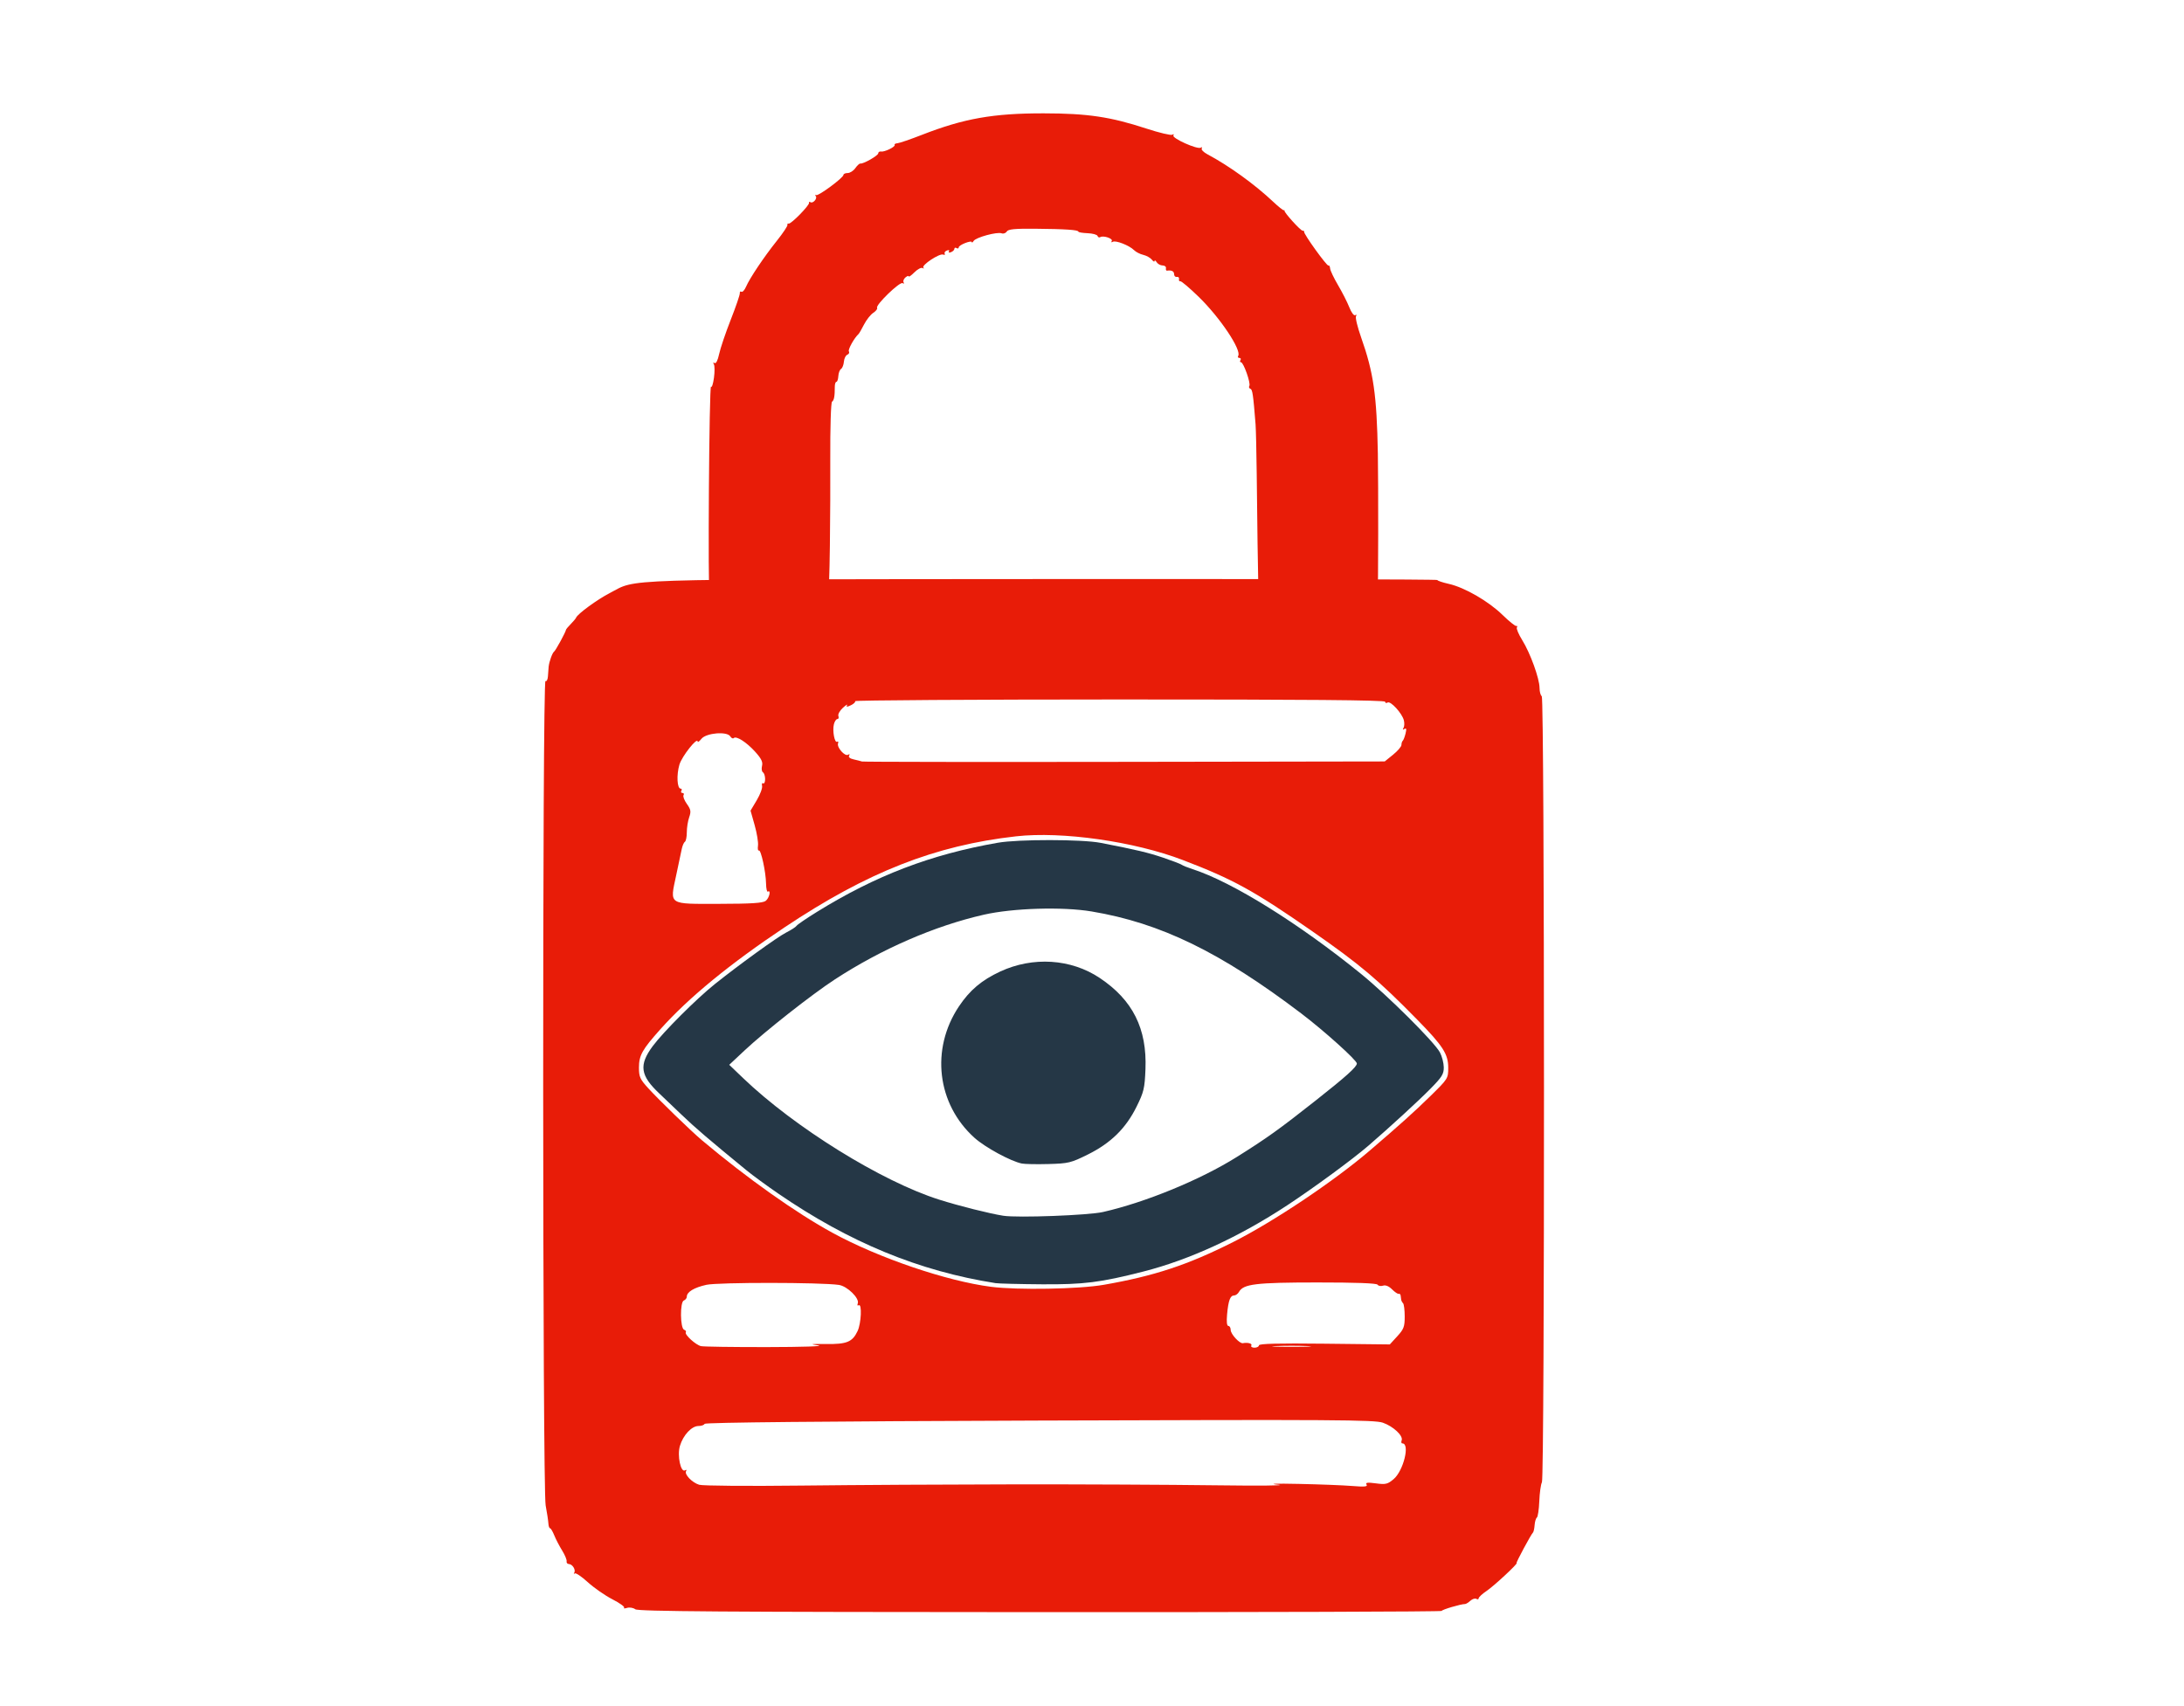 <?xml version="1.0" encoding="UTF-8" standalone="no"?>
<svg
   id="Capa_1"
   enable-background="new 0 0 512.085 512.085"
   height="400"
   viewBox="0 0 512.085 400.066"
   width="512"
   version="1.1"
   sodipodi:docname="classified.svg"
   inkscape:version="1.2.1 (9c6d41e410, 2022-07-14)"
   inkscape:export-filename="Y:\app\static\images\approved.png"
   inkscape:export-xdpi="96"
   inkscape:export-ydpi="96"
   xml:space="preserve"
   xmlns:inkscape="http://www.inkscape.org/namespaces/inkscape"
   xmlns:sodipodi="http://sodipodi.sourceforge.net/DTD/sodipodi-0.dtd"
   xmlns="http://www.w3.org/2000/svg"
   xmlns:svg="http://www.w3.org/2000/svg"
   xmlns:rdf="http://www.w3.org/1999/02/22-rdf-syntax-ns#"
   xmlns:cc="http://creativecommons.org/ns#"
   xmlns:dc="http://purl.org/dc/elements/1.1/"><defs
     id="defs41" /><sodipodi:namedview
     pagecolor="#ffffff"
     bordercolor="#666666"
     borderopacity="1"
     objecttolerance="10"
     gridtolerance="10"
     guidetolerance="10"
     inkscape:pageopacity="0"
     inkscape:pageshadow="2"
     inkscape:window-width="5027"
     inkscape:window-height="1417"
     id="namedview39"
     showgrid="false"
     inkscape:zoom="1.7382812"
     inkscape:cx="293.96855"
     inkscape:cy="184.08989"
     inkscape:window-x="85"
     inkscape:window-y="-8"
     inkscape:window-maximized="1"
     inkscape:current-layer="Capa_1"
     inkscape:document-rotation="0"
     inkscape:pagecheckerboard="0"
     inkscape:showpageshadow="2"
     inkscape:deskcolor="#d1d1d1" /><g
     id="g393"
     transform="matrix(0.51,0,0,0.51,536.596,169.706)"><path
       style="fill:#e81c08;stroke-width:1"
       d="m -760.074,407.153 c -0.944,-0.69 -2.641,-0.972 -3.77,-0.626 -1.129,0.346 -1.743,0.301 -1.365,-0.1 0.378,-0.401 -2.067,-2.145 -5.434,-3.875 -3.367,-1.73 -8.452,-5.272 -11.3,-7.87 -2.848,-2.598 -5.538,-4.398 -5.978,-4.001 -0.44,0.398 -0.532,0.251 -0.205,-0.325 0.772,-1.36 -0.833,-3.94 -2.488,-3.998 -0.708,-0.025 -1.172,-0.593 -1.032,-1.263 0.14,-0.67 -0.788,-2.9 -2.062,-4.955 -1.274,-2.056 -2.906,-5.2 -3.626,-6.988 -0.721,-1.788 -1.593,-3.251 -1.939,-3.251 -0.346,0 -0.687,-1.013 -0.758,-2.25 -0.071,-1.238 -0.635,-4.951 -1.253,-8.251 -1.46,-7.797 -1.541,-379.943 -0.082,-379.041 0.53,0.328 1.041,-0.668 1.135,-2.213 0.094,-1.545 0.238,-3.485 0.319,-4.31 0.231,-2.343 1.703,-6.448 2.511,-7.001 0.716,-0.49 5.366,-9.016 5.455,-10.002 0.025,-0.275 1.002,-1.456 2.171,-2.625 1.169,-1.169 2.294,-2.519 2.5,-3 0.763,-1.78 9.658,-8.276 15.427,-11.266 12.971,-6.722 -0.141,-6.298 199.65,-6.463 99.475,-0.082 180.864,0.116 180.864,0.441 0,0.325 2.363,1.123 5.251,1.773 7.321,1.648 18.239,7.956 24.735,14.293 3.015,2.941 5.861,5.224 6.325,5.072 0.464,-0.151 0.581,0.15 0.26,0.669 -0.321,0.519 0.784,3.143 2.455,5.832 3.704,5.958 7.932,17.627 7.96,21.97 0.012,1.755 0.471,3.47 1.021,3.81 1.315,0.813 1.389,358.965 0.074,361.422 -0.509,0.952 -1.053,4.86 -1.208,8.686 -0.155,3.825 -0.656,7.218 -1.113,7.538 -0.457,0.321 -0.927,1.896 -1.043,3.501 -0.116,1.605 -0.461,3.142 -0.767,3.418 -0.855,0.769 -7.96,14.002 -7.517,14.002 0.941,0 -10.289,10.462 -13.68,12.744 -2.063,1.388 -3.751,2.941 -3.751,3.451 0,0.509 -0.478,0.631 -1.063,0.269 -0.585,-0.361 -1.822,0.03 -2.75,0.87 -0.928,0.84 -2.035,1.52 -2.46,1.511 -1.826,-0.037 -10.73,2.593 -10.73,3.169 0,0.348 -83.03,0.6 -184.512,0.561 -146.307,-0.057 -184.867,-0.331 -186.228,-1.326 z m 174.707,-57.427 c 29.98,-0.032 71.162,0.161 91.515,0.43 20.353,0.268 33.631,0.156 29.505,-0.249 -4.985,-0.489 -1.799,-0.617 9.502,-0.381 9.351,0.195 20.317,0.623 24.366,0.951 5.705,0.461 7.192,0.317 6.6,-0.64 -0.587,-0.95 0.405,-1.08 4.287,-0.566 4.501,0.597 5.386,0.388 8.136,-1.927 4.557,-3.834 7.65,-16.449 4.034,-16.449 -0.469,0 -0.613,-0.622 -0.322,-1.382 0.804,-2.096 -3.784,-6.422 -8.621,-8.129 -3.807,-1.343 -22.156,-1.458 -157.916,-0.992 -99.673,0.342 -153.726,0.874 -153.942,1.515 -0.183,0.543 -1.443,0.987 -2.798,0.987 -3.145,0 -7.045,4.183 -8.534,9.153 -1.325,4.423 0.37,12.459 2.367,11.224 0.618,-0.382 0.826,-0.231 0.472,0.342 -0.913,1.478 2.694,5.266 6.001,6.303 1.566,0.491 22.442,0.658 46.833,0.376 24.204,-0.28 68.536,-0.535 98.516,-0.567 z m -90.515,-63.882 c -4.256,-0.621 -3.735,-0.715 3.501,-0.632 9.575,0.111 12.114,-0.934 14.503,-5.967 1.684,-3.548 2.084,-12.839 0.511,-11.867 -0.553,0.342 -0.742,-0.031 -0.429,-0.846 0.899,-2.342 -4.826,-7.945 -8.691,-8.507 -8.294,-1.206 -55.554,-1.238 -60.902,-0.042 -5.671,1.269 -9.001,3.285 -9.001,5.449 0,0.681 -0.621,1.476 -1.38,1.768 -1.817,0.697 -1.681,12.833 0.151,13.444 0.683,0.228 1.029,0.756 0.77,1.175 -0.65,1.052 4.513,5.767 6.959,6.355 1.1,0.265 14.828,0.463 30.505,0.44 16.047,-0.023 26.319,-0.36 23.504,-0.771 z m 202.534,-0.042 c 0,-0.765 8.899,-0.987 30.082,-0.75 l 30.082,0.336 3.424,-3.736 c 3.006,-3.28 3.424,-4.389 3.424,-9.085 0,-2.942 -0.338,-5.686 -0.75,-6.099 -0.413,-0.413 -0.806,-1.163 -0.875,-1.667 -0.069,-0.504 -0.181,-1.367 -0.25,-1.917 -0.069,-0.55 -0.463,-0.888 -0.875,-0.75 -0.413,0.138 -1.786,-0.786 -3.052,-2.051 -1.474,-1.474 -2.972,-2.089 -4.167,-1.71 -1.026,0.326 -2.155,0.124 -2.508,-0.449 -0.42,-0.68 -10.063,-1.036 -27.839,-1.026 -28.232,0.016 -33.836,0.696 -35.883,4.354 -0.502,0.898 -1.518,1.632 -2.257,1.632 -1.767,0 -2.629,2.351 -3.208,8.751 -0.302,3.338 -0.088,5.251 0.588,5.251 0.585,0 1.063,0.822 1.063,1.826 0,1.925 4.101,6.382 5.614,6.103 2.287,-0.423 4.444,0.172 3.888,1.073 -0.34,0.55 0.309,1 1.441,1 1.133,0 2.059,-0.489 2.059,-1.086 z m 22.254,0.344 c -3.988,-0.19 -10.514,-0.19 -14.502,0 -3.988,0.19 -0.725,0.345 7.251,0.345 7.976,0 11.239,-0.155 7.251,-0.345 z m -93.636,-28.161 c 23.306,-4.072 38.6,-9.124 59.468,-19.644 18.596,-9.374 46.347,-27.95 62.828,-42.053 13.639,-11.672 20.645,-17.97 27.836,-25.021 8.169,-8.011 8.265,-8.163 8.265,-13.102 0,-6.278 -2.389,-9.993 -14.137,-21.986 -17.98,-18.354 -26.597,-25.62 -48.168,-40.615 -27.096,-18.836 -36.427,-23.975 -59.715,-32.891 -22.363,-8.562 -55.541,-13.276 -76.692,-10.896 -37.2,4.186 -68.262,16.397 -106.339,41.803 -25.247,16.846 -44.105,32.309 -57.054,46.784 -8.492,9.493 -9.949,12.095 -9.954,17.775 0,4.22 0.489,5.314 4.247,9.435 5.001,5.485 19.747,19.771 24.754,23.982 20.702,17.411 43.192,33.348 60.01,42.526 21.141,11.537 52.403,22.181 72.879,24.814 12.176,1.566 40.435,1.068 51.771,-0.913 z M -700.136,81.462 c 1.657,-1.258 2.591,-5.241 1,-4.267 -0.412,0.253 -0.782,-1.409 -0.822,-3.692 -0.094,-5.411 -2.364,-15.811 -3.321,-15.219 -0.41,0.253 -0.583,-0.753 -0.384,-2.237 0.199,-1.484 -0.49,-5.709 -1.53,-9.389 l -1.892,-6.691 2.86,-4.811 c 1.573,-2.646 2.672,-5.599 2.443,-6.562 -0.23,-0.963 -0.01,-1.499 0.489,-1.191 0.499,0.308 0.907,-0.565 0.907,-1.94 0,-1.375 -0.452,-2.78 -1.004,-3.121 -0.552,-0.341 -0.739,-1.675 -0.416,-2.963 0.447,-1.781 -0.314,-3.341 -3.172,-6.505 -3.974,-4.399 -8.699,-7.411 -9.839,-6.272 -0.375,0.375 -1.091,0.019 -1.591,-0.79 -1.48,-2.392 -11.031,-1.594 -13.234,1.105 -0.963,1.18 -1.75,1.782 -1.75,1.339 0,-2.441 -7.245,6.671 -8.396,10.56 -1.395,4.714 -1.07,11.029 0.568,11.029 0.52,0 0.667,0.45 0.328,1 -0.34,0.55 -0.115,1 0.5,1 0.615,0 0.838,0.453 0.496,1.007 -0.342,0.554 0.346,2.367 1.529,4.029 1.835,2.578 1.992,3.48 1.063,6.143 -0.599,1.717 -1.088,4.828 -1.088,6.914 0,2.086 -0.392,4.035 -0.871,4.331 -0.479,0.296 -1.133,1.785 -1.452,3.31 -0.32,1.524 -1.476,6.985 -2.569,12.134 -2.933,13.818 -3.949,13.148 19.885,13.109 14.639,-0.024 19.95,-0.364 21.263,-1.36 z m 288.455,-67.229 c 2.114,-1.711 3.843,-3.736 3.843,-4.501 0,-0.764 0.268,-1.615 0.596,-1.89 0.328,-0.275 0.908,-1.775 1.29,-3.334 0.507,-2.072 0.373,-2.636 -0.501,-2.096 -0.775,0.479 -0.931,0.312 -0.446,-0.473 0.412,-0.666 0.491,-2.239 0.175,-3.496 -0.813,-3.239 -6.108,-9.036 -7.479,-8.189 -0.625,0.387 -1.137,0.223 -1.137,-0.364 0,-0.75 -36.254,-1.06 -122.07,-1.044 -67.138,0.013 -121.861,0.361 -121.606,0.774 0.255,0.413 -0.623,1.264 -1.952,1.891 -1.823,0.86 -2.254,0.856 -1.754,-0.016 0.364,-0.636 -0.503,-0.096 -1.927,1.2 -1.424,1.296 -2.349,2.984 -2.055,3.751 0.294,0.767 0.085,1.394 -0.464,1.394 -0.549,0 -1.27,1.081 -1.602,2.403 -0.75,2.989 0.324,8.755 1.497,8.031 0.477,-0.295 0.66,0.05 0.408,0.766 -0.643,1.825 3.151,6.126 4.609,5.225 0.732,-0.452 0.917,-0.302 0.487,0.394 -0.429,0.694 0.375,1.362 2.096,1.742 1.535,0.339 3.241,0.775 3.792,0.968 0.55,0.193 54.855,0.266 120.678,0.163 l 119.677,-0.189 z m -314.243,-72.274 c -0.847,-2.668 -0.19,-98.311 0.671,-96.919 0.351,0.568 0.953,-1.255 1.338,-4.051 0.385,-2.796 0.365,-5.624 -0.043,-6.284 -0.449,-0.727 -0.32,-0.94 0.328,-0.539 0.662,0.409 1.466,-1.183 2.108,-4.178 0.571,-2.662 2.971,-9.753 5.334,-15.76 2.363,-6.006 4.235,-11.478 4.16,-12.16 -0.075,-0.682 0.261,-0.994 0.747,-0.694 0.486,0.3 1.429,-0.717 2.098,-2.261 1.734,-4.006 8.268,-13.751 14.205,-21.184 2.801,-3.507 4.98,-6.77 4.842,-7.251 -0.138,-0.482 0.121,-0.763 0.574,-0.626 1.065,0.323 9.69,-8.49 9.37,-9.576 -0.133,-0.453 0.168,-0.571 0.669,-0.261 1.18,0.729 3.354,-1.866 2.38,-2.84 -0.408,-0.408 -0.291,-0.597 0.259,-0.42 1.192,0.383 12.502,-8.009 12.502,-9.276 0,-0.484 0.875,-0.88 1.944,-0.88 1.069,0 2.653,-1.013 3.52,-2.25 0.867,-1.238 1.905,-2.186 2.307,-2.108 1.349,0.264 8.232,-3.672 8.232,-4.708 0,-0.563 0.562,-0.926 1.25,-0.807 1.633,0.283 6.805,-2.233 6.293,-3.062 -0.217,-0.352 0.359,-0.694 1.282,-0.761 0.922,-0.067 5.953,-1.79 11.178,-3.829 19.358,-7.554 32.841,-9.942 56.009,-9.918 20.186,0.021 30.691,1.578 47.278,7.007 5.924,1.939 11.282,3.21 11.906,2.825 0.648,-0.4 0.861,-0.259 0.497,0.33 -0.781,1.264 11.054,6.568 12.568,5.632 0.589,-0.364 0.796,-0.217 0.46,0.328 -0.337,0.544 0.832,1.758 2.596,2.696 9.961,5.298 21.802,13.85 30.358,21.926 2.281,2.153 4.418,3.866 4.751,3.808 0.332,-0.058 0.492,0.029 0.354,0.193 -0.459,0.549 7.357,9.203 8.311,9.203 0.517,0 0.838,0.225 0.713,0.5 -0.381,0.838 10.498,15.955 11.179,15.534 0.35,-0.216 0.694,0.386 0.766,1.337 0.072,0.951 1.711,4.408 3.644,7.682 1.933,3.274 4.265,7.862 5.184,10.197 0.956,2.429 2.119,3.967 2.719,3.596 0.601,-0.372 0.753,-0.169 0.355,0.475 -0.382,0.618 0.671,4.991 2.34,9.718 5.738,16.257 7.202,26.42 7.703,53.479 0.25,13.477 0.205,63.092 -0.1,64.743 l -0.554,3 -26.602,-0.096 c -20.817,-0.075 -26.778,-0.382 -27.414,-1.411 -0.447,-0.723 -0.908,-46.919 -1.025,-57.145 -0.117,-10.226 -0.355,-20.393 -0.529,-22.593 -1.09,-13.742 -1.419,-15.995 -2.383,-16.316 -0.589,-0.196 -0.805,-0.788 -0.48,-1.314 0.743,-1.202 -2.669,-10.874 -3.836,-10.874 -0.474,0 -0.584,-0.45 -0.243,-1 0.34,-0.55 0.115,-1 -0.5,-1 -0.615,0 -0.861,-0.416 -0.546,-0.925 1.649,-2.669 -8.243,-17.498 -18.064,-27.079 -4.229,-4.126 -8.073,-7.389 -8.542,-7.251 -0.469,0.138 -0.74,-0.313 -0.603,-1 0.138,-0.688 -0.312,-1.138 -1,-1 -0.688,0.138 -1.25,-0.425 -1.25,-1.25 0,-1.353 -1.188,-1.944 -3.251,-1.619 -0.413,0.065 -0.638,-0.444 -0.5,-1.132 0.138,-0.688 -0.556,-1.254 -1.542,-1.259 -0.986,-0.005 -2.216,-0.68 -2.735,-1.5 -0.519,-0.82 -0.95,-1.068 -0.958,-0.55 -0.01,0.518 -0.578,0.234 -1.266,-0.63 -0.688,-0.864 -2.456,-1.851 -3.931,-2.193 -1.474,-0.342 -3.371,-1.312 -4.216,-2.157 -2.185,-2.185 -8.489,-4.654 -9.805,-3.84 -0.632,0.391 -0.832,0.235 -0.463,-0.362 0.701,-1.134 -3.865,-2.673 -5.3,-1.786 -0.478,0.295 -1.033,0.045 -1.233,-0.556 -0.2,-0.601 -2.262,-1.166 -4.58,-1.256 -2.319,-0.09 -4.219,-0.411 -4.222,-0.714 -0.01,-0.811 -5.989,-1.216 -19.796,-1.34 -9.527,-0.086 -12.483,0.203 -13.151,1.286 -0.474,0.768 -1.542,1.135 -2.372,0.817 -2.043,-0.784 -11.813,1.872 -12.84,3.49 -0.453,0.714 -0.83,0.984 -0.839,0.6 -0.024,-1.08 -6.016,1.266 -6.016,2.355 0,0.529 -0.45,0.683 -1,0.343 -0.55,-0.34 -1,-0.19 -1,0.334 0,0.524 -0.699,1.22 -1.552,1.548 -0.88,0.338 -1.291,0.173 -0.948,-0.382 0.342,-0.553 -0.067,-0.72 -0.943,-0.384 -0.851,0.326 -1.301,0.991 -1,1.477 0.3,0.486 -0.04,0.663 -0.756,0.394 -1.687,-0.635 -10.052,4.908 -9.059,6.002 0.416,0.458 0.247,0.543 -0.374,0.188 -0.621,-0.355 -2.309,0.535 -3.751,1.976 -1.442,1.442 -2.621,2.28 -2.621,1.862 0,-0.417 -0.67,-0.203 -1.489,0.477 -0.819,0.68 -1.2,1.705 -0.846,2.277 0.366,0.593 0.162,0.744 -0.475,0.35 -1.283,-0.793 -12.508,10.066 -11.721,11.338 0.281,0.455 -0.509,1.496 -1.756,2.313 -1.247,0.817 -3.156,3.229 -4.242,5.36 -1.086,2.131 -2.221,4.099 -2.523,4.375 -2.002,1.826 -4.971,7.162 -4.452,8.002 0.345,0.558 0.02,1.247 -0.721,1.531 -0.741,0.284 -1.447,1.719 -1.569,3.187 -0.121,1.469 -0.713,2.974 -1.314,3.346 -0.601,0.372 -1.161,1.859 -1.245,3.306 -0.084,1.447 -0.485,2.631 -0.891,2.631 -0.406,3.9e-4 -0.737,1.013 -0.735,2.251 0.01,4.37 -0.339,6.258 -1.256,6.859 -0.535,0.351 -0.883,11.672 -0.823,26.763 0.083,20.72 -0.161,63.34 -1.172,63.135 -0.702,-0.142 -1.164,0.304 -1.026,0.991 0.195,0.975 -5.571,1.25 -26.187,1.25 -25.993,0 -26.448,-0.035 -27.105,-2.104 z"
       id="path334"
       sodipodi:nodetypes="ssssssssssssssscsscscssssssscssssssssssssssssssssssssssssssssscsssssssssssssssssssscsssccsssssssssssssssssssssssssssssscsssssssscssccsscssssscsscsssssssssssssssssssssssssssssscssssscscsssssssssssssssssscssssssssscsscsssscscsssscsccssscssssssssssssscscsssssssscsssscssssssscsssssssssccsccscscscssscc" /><path
       style="fill:#253746;stroke-width:1"
       d="m -594.368,257.218 c -35.239,-5.529 -67.225,-18.711 -100.017,-41.216 -5.226,-3.587 -11.752,-8.365 -14.502,-10.618 -17.563,-14.39 -23.787,-19.72 -30.005,-25.698 -3.851,-3.702 -8.377,-8.021 -10.058,-9.598 -8.874,-8.325 -9.559,-13.153 -3.098,-21.864 4.848,-6.537 20.224,-21.885 28.658,-28.607 11.506,-9.17 28.67,-21.567 32.688,-23.608 2.3,-1.169 4.454,-2.564 4.786,-3.101 0.332,-0.537 4.549,-3.417 9.373,-6.4 27.073,-16.747 52.367,-26.413 83.175,-31.787 9.397,-1.639 38.62,-1.612 47.166,0.044 16.318,3.162 21.884,4.48 28.846,6.833 4.126,1.394 7.951,2.863 8.501,3.263 0.55,0.4 2.8,1.306 5.001,2.013 18.082,5.809 48.877,24.953 77.391,48.11 12.242,9.942 33.766,31.36 36.312,36.133 0.953,1.786 1.751,4.871 1.774,6.856 0.036,3.112 -0.826,4.489 -6.263,10.002 -5.458,5.535 -18.532,17.528 -28.334,25.994 -7.304,6.308 -25.1,19.377 -37.448,27.502 -21.957,14.447 -44.802,24.97 -65.935,30.373 -19.851,5.074 -27.54,6.043 -46.866,5.901 -10.255,-0.075 -19.77,-0.313 -21.145,-0.529 z m 49.308,-32.709 c 19.605,-4.465 44.791,-14.818 61.462,-25.265 13.928,-8.728 19.417,-12.657 36.391,-26.048 13.987,-11.034 18.867,-15.426 18.867,-16.98 0,-1.473 -15.067,-15.034 -25.534,-22.981 -37.143,-28.202 -64.708,-41.616 -96.412,-46.918 -13.395,-2.24 -36.211,-1.551 -49.582,1.497 -22.602,5.152 -46.948,15.731 -68.453,29.745 -10.525,6.858 -32.142,23.867 -41.565,32.703 l -7.001,6.565 6.295,6.036 c 23.738,22.762 63.762,47.583 90.221,55.954 9.163,2.899 23.283,6.445 29.505,7.411 6.596,1.024 39.123,-0.197 45.807,-1.72 z m -37.306,-22.29 c -5.091,-1.026 -16.871,-7.423 -21.755,-11.814 -17.285,-15.541 -20.275,-40.8 -7.156,-60.445 4.958,-7.424 10.444,-12.058 18.967,-16.02 15.045,-6.994 32.554,-5.867 45.752,2.946 15.19,10.143 21.784,23.304 21.034,41.98 -0.353,8.784 -0.748,10.45 -4.08,17.191 -4.935,9.986 -11.849,16.774 -22.417,22.011 -7.777,3.854 -8.893,4.124 -18.066,4.381 -5.377,0.151 -10.902,0.047 -12.277,-0.23 z"
       id="path328"
       sodipodi:nodetypes="sscssssssssssssssccssssssssssssssscssssscssssssss" /></g></svg>
